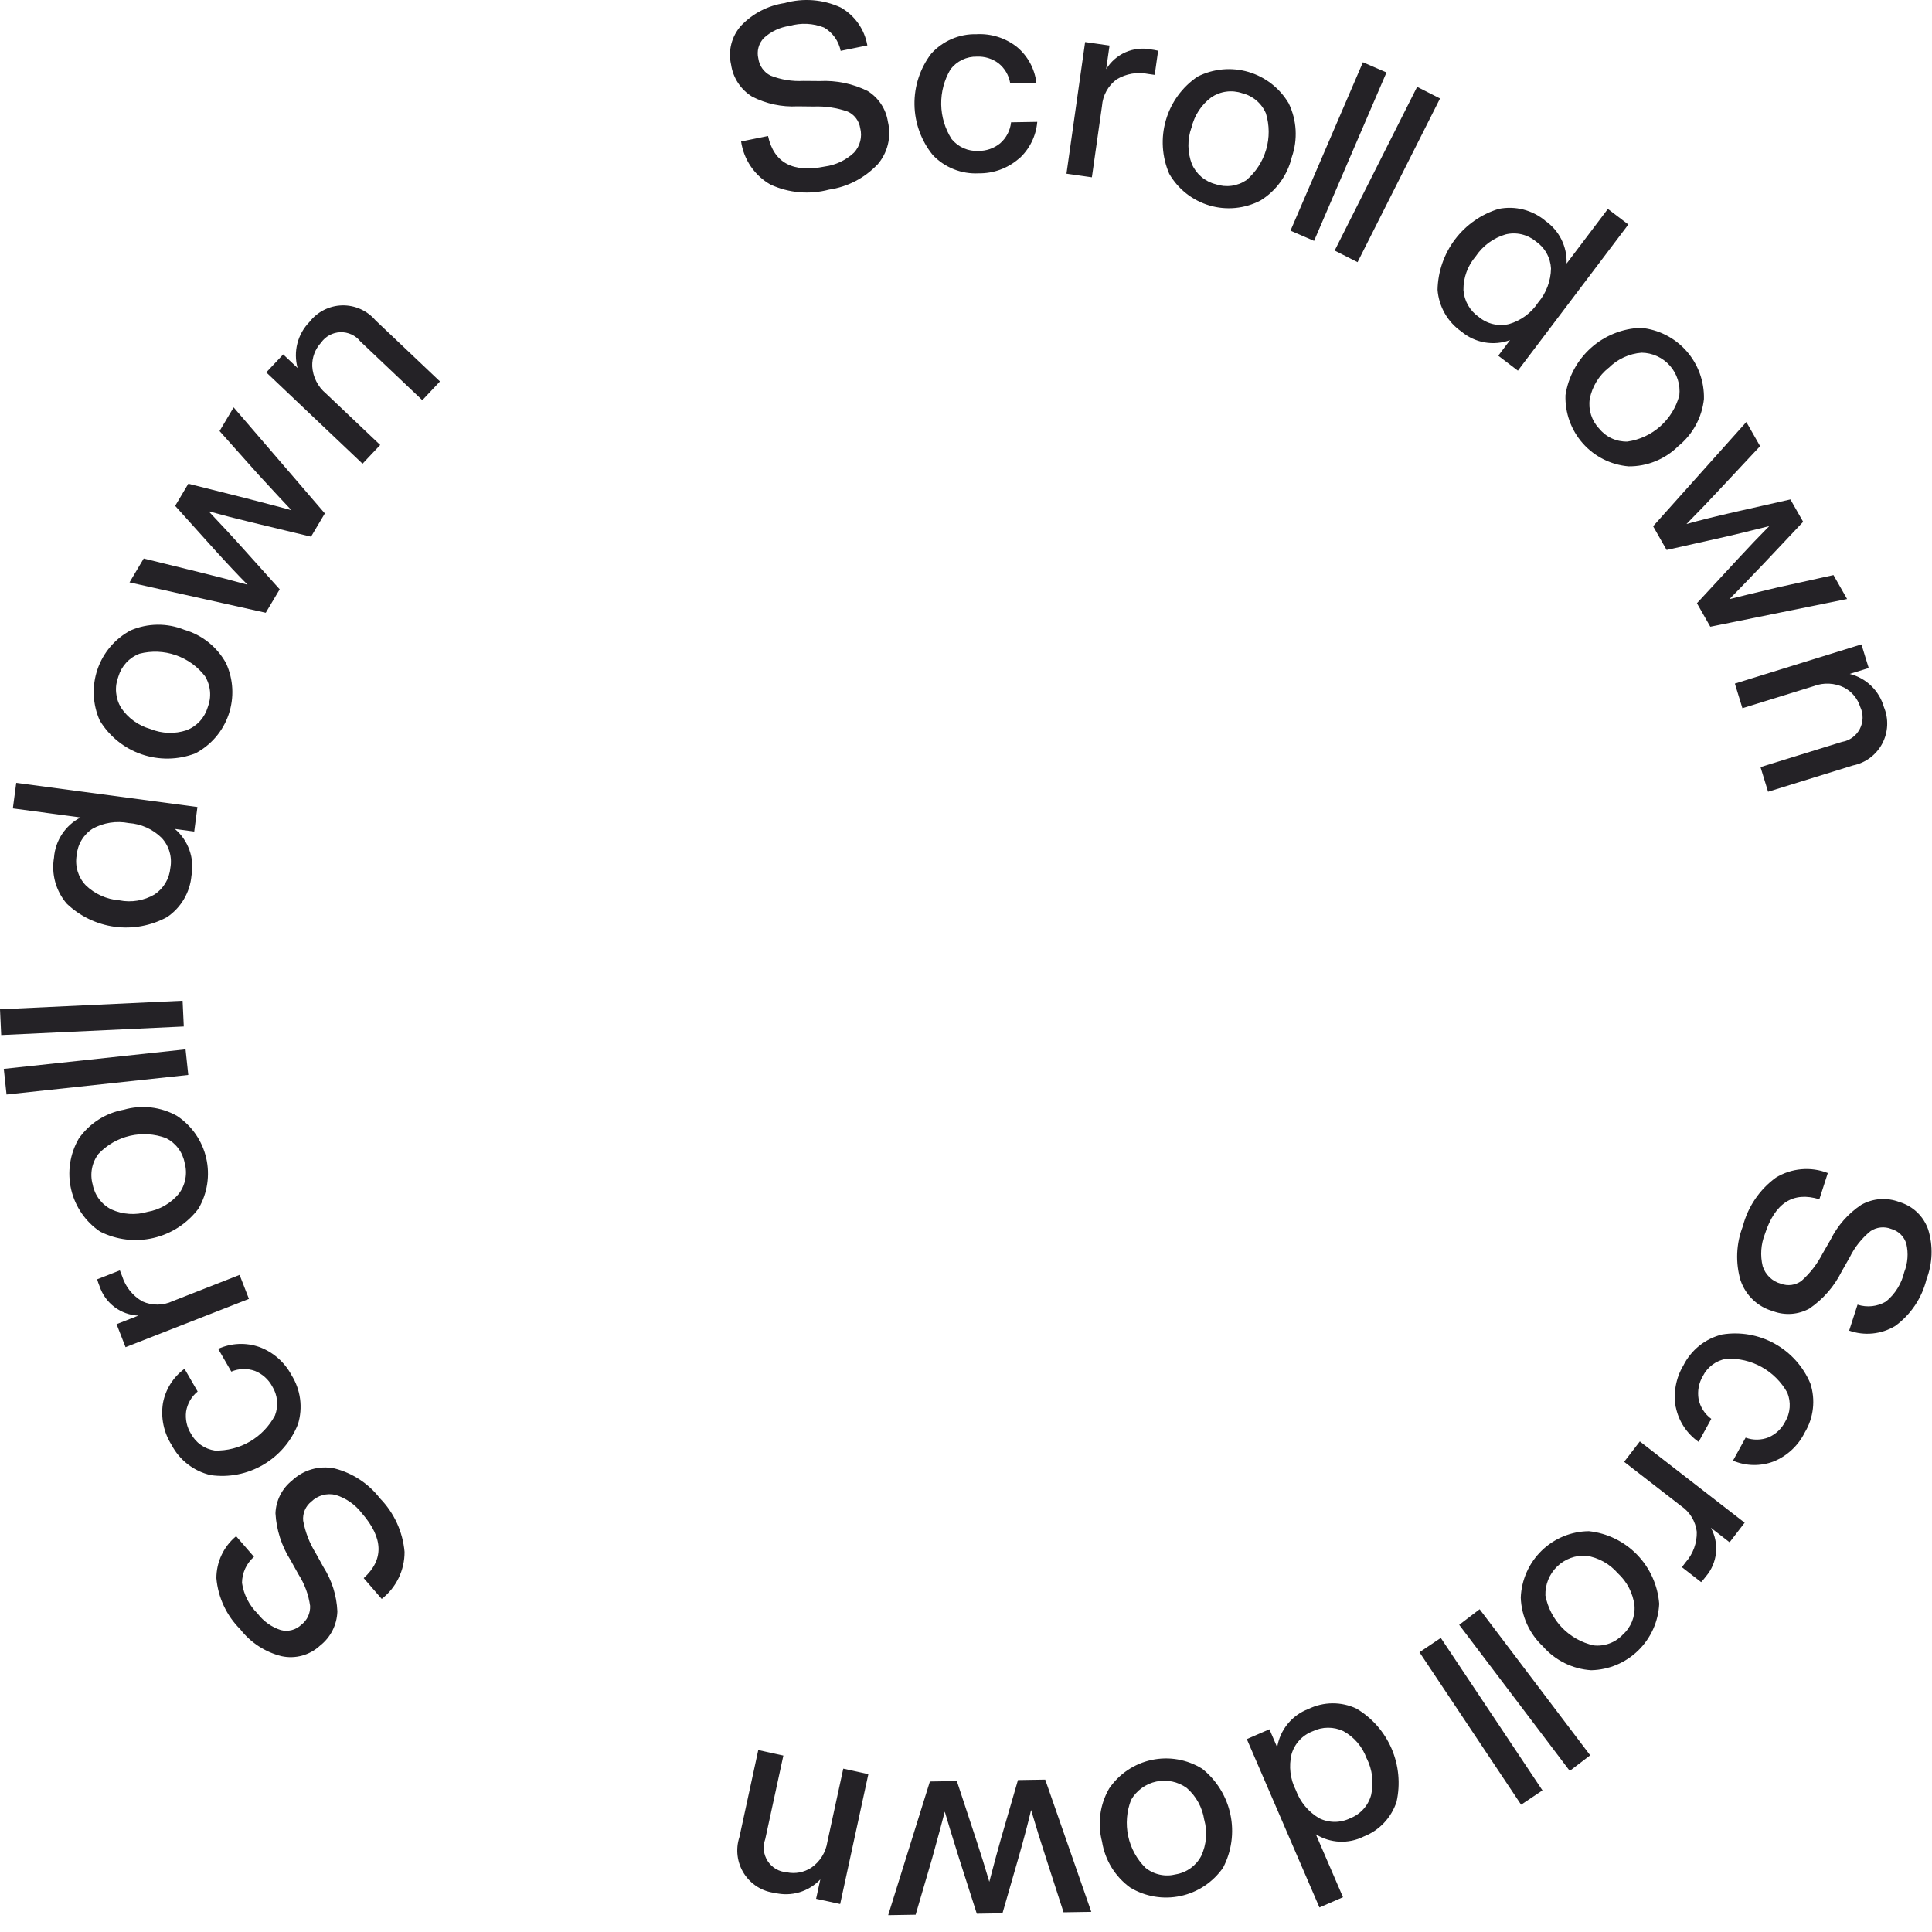 <svg width="113" height="113" viewBox="0 0 113 113" fill="none" xmlns="http://www.w3.org/2000/svg">
<path fill-rule="evenodd" clip-rule="evenodd" d="M19.571 85.888C19.13 85.796 18.673 85.812 18.239 85.936C17.805 86.059 17.408 86.285 17.08 86.595C16.79 86.826 16.554 87.116 16.387 87.446C16.22 87.776 16.126 88.139 16.112 88.509C16.167 89.482 16.47 90.425 16.992 91.247L17.456 92.08C17.814 92.638 18.046 93.266 18.138 93.923C18.148 94.135 18.107 94.347 18.018 94.54C17.928 94.732 17.793 94.9 17.625 95.029C17.467 95.18 17.274 95.287 17.064 95.342C16.853 95.396 16.632 95.396 16.422 95.341C15.885 95.166 15.415 94.831 15.072 94.381C14.576 93.898 14.254 93.263 14.154 92.577C14.158 92.288 14.222 92.003 14.342 91.741C14.463 91.478 14.638 91.245 14.855 91.055L13.811 89.85C13.45 90.148 13.159 90.523 12.959 90.948C12.759 91.373 12.656 91.837 12.656 92.306C12.754 93.436 13.249 94.495 14.052 95.293C14.657 96.073 15.505 96.626 16.46 96.866C16.859 96.954 17.273 96.943 17.666 96.836C18.06 96.728 18.422 96.527 18.722 96.249C19.026 96.01 19.275 95.707 19.45 95.361C19.624 95.015 19.721 94.634 19.733 94.247C19.692 93.323 19.409 92.427 18.913 91.648L18.458 90.826C18.101 90.249 17.855 89.61 17.732 88.942C17.712 88.731 17.746 88.518 17.829 88.323C17.912 88.128 18.043 87.958 18.209 87.826C18.393 87.647 18.621 87.516 18.869 87.448C19.117 87.379 19.379 87.375 19.63 87.435C20.243 87.625 20.782 88.002 21.172 88.514C22.428 89.962 22.462 91.225 21.273 92.302L22.327 93.519C22.745 93.193 23.083 92.776 23.314 92.298C23.546 91.821 23.665 91.296 23.662 90.765C23.558 89.586 23.05 88.48 22.224 87.636C21.559 86.773 20.625 86.157 19.571 85.888ZM15.183 78.79C14.392 78.511 13.524 78.548 12.761 78.895L13.53 80.224C13.97 80.036 14.464 80.022 14.914 80.185C15.342 80.357 15.698 80.673 15.919 81.081C16.077 81.332 16.175 81.618 16.203 81.915C16.232 82.211 16.191 82.51 16.083 82.788C15.744 83.425 15.235 83.954 14.614 84.316C13.992 84.679 13.282 84.86 12.564 84.841C12.27 84.797 11.991 84.684 11.748 84.513C11.505 84.341 11.306 84.115 11.166 83.852C10.927 83.466 10.828 83.01 10.885 82.559C10.958 82.099 11.199 81.681 11.561 81.388L10.792 80.059C10.129 80.545 9.677 81.267 9.528 82.077C9.397 82.923 9.577 83.787 10.034 84.51C10.266 84.953 10.591 85.341 10.987 85.645C11.382 85.951 11.839 86.166 12.325 86.277C13.385 86.427 14.464 86.215 15.389 85.675C16.314 85.136 17.032 84.3 17.427 83.302C17.575 82.822 17.617 82.317 17.551 81.819C17.485 81.322 17.312 80.845 17.045 80.421C16.642 79.669 15.98 79.089 15.183 78.79ZM8.105 76.945L6.818 77.449L7.343 78.796L14.56 75.971L14.014 74.567L10.097 76.103C9.821 76.234 9.52 76.302 9.215 76.304C8.909 76.307 8.607 76.243 8.329 76.117C7.766 75.796 7.344 75.274 7.148 74.655L7.011 74.304L5.682 74.825C5.723 74.965 5.771 75.103 5.826 75.238C5.988 75.721 6.293 76.144 6.7 76.45C7.107 76.755 7.597 76.93 8.105 76.949V76.945ZM7.242 64.905C6.712 65 6.206 65.199 5.752 65.491C5.299 65.783 4.907 66.162 4.6 66.606C4.084 67.503 3.928 68.563 4.162 69.571C4.396 70.579 5.003 71.461 5.86 72.037C6.824 72.522 7.926 72.653 8.976 72.407C10.025 72.162 10.956 71.555 11.607 70.693C12.132 69.798 12.293 68.736 12.059 67.725C11.824 66.714 11.211 65.833 10.347 65.263C9.878 65.001 9.363 64.835 8.83 64.773C8.297 64.712 7.758 64.757 7.242 64.905ZM8.628 70.879C7.93 71.086 7.18 71.036 6.514 70.738C6.232 70.595 5.987 70.389 5.797 70.136C5.607 69.882 5.478 69.589 5.42 69.277C5.335 68.973 5.321 68.653 5.38 68.342C5.439 68.032 5.569 67.739 5.76 67.488C6.256 66.963 6.894 66.596 7.596 66.432C8.298 66.268 9.033 66.314 9.709 66.564C9.99 66.706 10.236 66.91 10.425 67.163C10.615 67.415 10.743 67.708 10.801 68.019C10.886 68.324 10.9 68.645 10.841 68.957C10.783 69.269 10.653 69.563 10.463 69.816C9.997 70.378 9.346 70.754 8.628 70.879ZM0.221 62.517L0.382 64.016L11.012 62.872L10.853 61.374L0.221 62.517ZM0 59.032L0.07 60.539L10.75 60.038L10.68 58.531L0 59.032ZM3.162 50.142C3.077 50.622 3.1 51.114 3.229 51.584C3.358 52.053 3.589 52.488 3.907 52.857C4.677 53.592 5.659 54.064 6.712 54.205C7.766 54.345 8.837 54.148 9.772 53.64C10.174 53.368 10.511 53.01 10.758 52.59C11.005 52.171 11.156 51.701 11.199 51.216C11.291 50.715 11.25 50.199 11.079 49.719C10.909 49.239 10.615 48.813 10.228 48.484L11.36 48.636L11.547 47.201L0.95 45.789L0.752 47.282L4.711 47.812C4.277 48.037 3.907 48.368 3.635 48.776C3.364 49.184 3.2 49.654 3.16 50.143L3.162 50.142ZM6.979 52.659C6.239 52.603 5.541 52.289 5.008 51.772C4.791 51.542 4.631 51.265 4.54 50.963C4.449 50.66 4.429 50.341 4.482 50.029C4.509 49.714 4.607 49.409 4.77 49.138C4.932 48.867 5.155 48.637 5.421 48.467C6.063 48.115 6.807 47.999 7.525 48.14C8.25 48.187 8.935 48.495 9.454 49.005C9.67 49.238 9.828 49.518 9.916 49.823C10.005 50.127 10.021 50.449 9.964 50.761C9.936 51.072 9.839 51.372 9.681 51.64C9.522 51.909 9.305 52.138 9.047 52.311C8.424 52.677 7.69 52.801 6.982 52.659H6.979ZM10.781 36.835C10.282 36.633 9.747 36.532 9.208 36.538C8.67 36.544 8.138 36.656 7.642 36.869C6.731 37.354 6.037 38.169 5.702 39.148C5.366 40.128 5.414 41.198 5.836 42.143C6.396 43.068 7.261 43.767 8.281 44.118C9.3 44.469 10.41 44.452 11.418 44.068C12.336 43.589 13.036 42.775 13.372 41.793C13.708 40.811 13.655 39.737 13.223 38.793C12.965 38.322 12.616 37.906 12.197 37.57C11.779 37.234 11.298 36.984 10.783 36.835H10.781ZM8.796 42.637C8.094 42.44 7.485 41.998 7.078 41.392C6.915 41.12 6.817 40.814 6.79 40.498C6.763 40.182 6.809 39.864 6.924 39.569C7.013 39.266 7.171 38.988 7.385 38.756C7.6 38.524 7.865 38.346 8.159 38.234C8.857 38.054 9.592 38.082 10.273 38.317C10.955 38.551 11.553 38.981 11.993 39.553C12.157 39.823 12.257 40.127 12.284 40.442C12.311 40.757 12.265 41.074 12.15 41.368C12.059 41.672 11.901 41.951 11.687 42.184C11.472 42.416 11.207 42.596 10.913 42.71C10.221 42.939 9.47 42.913 8.796 42.637ZM17.054 29.842C16.616 29.719 15.694 29.477 14.287 29.114L11.015 28.293L10.245 29.587L12.508 32.102C13.296 32.973 13.954 33.671 14.479 34.197C13.507 33.93 12.577 33.689 11.691 33.474L8.406 32.666L7.575 34.063L15.543 35.839L16.36 34.468L13.972 31.808C13.629 31.425 13.039 30.79 12.202 29.903C13.003 30.127 13.842 30.343 14.719 30.552L18.192 31.389L19 30.029L13.666 23.827L12.842 25.211L15.095 27.739C16.079 28.807 16.729 29.507 17.046 29.839L17.054 29.842ZM17.409 21.526L16.564 20.729L15.574 21.78L21.205 27.122L22.238 26.026L19.062 23.012C18.827 22.817 18.635 22.575 18.498 22.302C18.36 22.029 18.281 21.73 18.263 21.425C18.254 21.172 18.294 20.921 18.383 20.684C18.471 20.447 18.605 20.23 18.776 20.046C18.904 19.862 19.073 19.711 19.27 19.604C19.466 19.497 19.685 19.438 19.909 19.43C20.132 19.423 20.354 19.468 20.557 19.561C20.76 19.655 20.939 19.795 21.078 19.97L24.702 23.406L25.734 22.31L21.959 18.731C21.718 18.45 21.419 18.227 21.082 18.076C20.745 17.926 20.379 17.852 20.01 17.861C19.641 17.87 19.279 17.962 18.95 18.128C18.62 18.295 18.332 18.533 18.105 18.825C17.763 19.173 17.518 19.606 17.395 20.079C17.273 20.552 17.276 21.05 17.406 21.521L17.409 21.526ZM51.314 9.636C51.611 9.296 51.823 8.889 51.93 8.45C52.038 8.011 52.038 7.552 51.931 7.112C51.875 6.746 51.74 6.397 51.536 6.088C51.333 5.779 51.065 5.518 50.751 5.323C49.881 4.891 48.914 4.69 47.945 4.74L46.994 4.732C46.335 4.769 45.676 4.661 45.062 4.418C44.873 4.321 44.71 4.181 44.587 4.007C44.464 3.834 44.384 3.634 44.355 3.423C44.303 3.211 44.305 2.989 44.362 2.779C44.419 2.568 44.528 2.375 44.68 2.219C45.097 1.837 45.621 1.591 46.181 1.515C46.846 1.323 47.554 1.356 48.198 1.61C48.447 1.755 48.662 1.952 48.83 2.187C48.997 2.422 49.113 2.69 49.17 2.974L50.73 2.656C50.65 2.194 50.469 1.754 50.2 1.371C49.93 0.987 49.579 0.668 49.172 0.436C48.145 -0.037 46.983 -0.129 45.895 0.178C44.921 0.322 44.023 0.788 43.343 1.503C43.071 1.808 42.875 2.174 42.774 2.571C42.672 2.968 42.668 3.383 42.761 3.782C42.817 4.165 42.957 4.532 43.171 4.855C43.384 5.179 43.666 5.451 43.995 5.653C44.817 6.073 45.733 6.268 46.653 6.218L47.592 6.229C48.268 6.202 48.942 6.302 49.581 6.525C49.774 6.612 49.941 6.746 50.069 6.915C50.197 7.084 50.28 7.282 50.312 7.491C50.377 7.741 50.377 8.004 50.314 8.255C50.251 8.505 50.126 8.736 49.95 8.926C49.482 9.367 48.889 9.651 48.252 9.738C46.376 10.119 45.265 9.524 44.921 7.954L43.346 8.274C43.422 8.799 43.617 9.3 43.916 9.738C44.216 10.176 44.611 10.539 45.073 10.799C46.145 11.291 47.355 11.394 48.494 11.089C49.568 10.932 50.559 10.42 51.31 9.633L51.314 9.636ZM59.581 9.3C60.208 8.742 60.597 7.964 60.668 7.127L59.136 7.152C59.086 7.629 58.857 8.069 58.496 8.383C58.137 8.675 57.688 8.831 57.226 8.826C56.93 8.842 56.634 8.787 56.362 8.668C56.09 8.548 55.85 8.365 55.661 8.135C55.273 7.528 55.062 6.824 55.05 6.103C55.038 5.382 55.227 4.672 55.595 4.052C55.776 3.816 56.01 3.626 56.278 3.497C56.546 3.368 56.84 3.304 57.137 3.311C57.589 3.291 58.034 3.427 58.398 3.697C58.762 3.987 59.007 4.401 59.085 4.861L60.616 4.837C60.517 4.019 60.11 3.271 59.479 2.745C58.807 2.217 57.967 1.953 57.116 2C56.617 1.987 56.122 2.082 55.664 2.28C55.206 2.477 54.795 2.772 54.462 3.143C53.813 3.998 53.47 5.046 53.487 6.12C53.504 7.194 53.88 8.231 54.556 9.065C54.9 9.428 55.319 9.712 55.784 9.897C56.248 10.082 56.747 10.164 57.246 10.137C58.099 10.149 58.928 9.849 59.577 9.293L59.581 9.3ZM64.7 4.035L64.895 2.663L63.467 2.459L62.376 10.158L63.862 10.37L64.455 6.192C64.477 5.887 64.566 5.59 64.714 5.322C64.862 5.054 65.066 4.822 65.311 4.641C65.867 4.306 66.527 4.194 67.161 4.326L67.537 4.379L67.737 2.966C67.596 2.932 67.453 2.906 67.309 2.889C66.809 2.793 66.293 2.851 65.827 3.056C65.362 3.262 64.97 3.604 64.703 4.039L64.7 4.035ZM75.555 9.191C75.733 8.681 75.808 8.14 75.778 7.6C75.747 7.06 75.61 6.532 75.376 6.045C74.85 5.154 74.007 4.497 73.017 4.206C72.027 3.916 70.964 4.014 70.043 4.481C69.149 5.085 68.494 5.984 68.192 7.023C67.889 8.061 67.958 9.173 68.387 10.165C68.906 11.063 69.749 11.726 70.741 12.018C71.734 12.309 72.8 12.206 73.719 11.73C74.177 11.449 74.574 11.08 74.889 10.644C75.204 10.208 75.431 9.715 75.555 9.191ZM69.689 7.469C69.853 6.757 70.264 6.126 70.849 5.69C71.111 5.514 71.411 5.4 71.724 5.359C72.037 5.317 72.356 5.349 72.655 5.451C72.961 5.526 73.246 5.672 73.486 5.876C73.727 6.08 73.917 6.337 74.041 6.627C74.253 7.319 74.258 8.057 74.055 8.751C73.853 9.445 73.452 10.065 72.903 10.533C72.642 10.71 72.344 10.824 72.032 10.866C71.719 10.907 71.402 10.876 71.104 10.774C70.797 10.698 70.512 10.552 70.27 10.348C70.029 10.143 69.838 9.886 69.711 9.595C69.45 8.912 69.441 8.157 69.685 7.467L69.689 7.469ZM81.094 4.237L79.716 3.64L75.479 13.491L76.858 14.088L81.094 4.237ZM84.226 5.758L82.886 5.078L78.063 14.654L79.402 15.334L84.226 5.758ZM90.377 12.908C90.003 12.597 89.564 12.374 89.094 12.254C88.623 12.135 88.131 12.122 87.655 12.218C86.638 12.527 85.745 13.151 85.102 14.001C84.46 14.851 84.103 15.883 84.08 16.949C84.117 17.435 84.261 17.906 84.503 18.329C84.744 18.752 85.077 19.115 85.476 19.392C85.864 19.72 86.332 19.938 86.831 20.026C87.331 20.114 87.844 20.068 88.32 19.892L87.631 20.805L88.779 21.679L95.24 13.13L94.043 12.22L91.627 15.415C91.646 14.925 91.541 14.438 91.322 14C91.103 13.562 90.776 13.187 90.373 12.91L90.377 12.908ZM86.311 14.996C86.724 14.377 87.341 13.922 88.054 13.712C88.36 13.636 88.679 13.633 88.986 13.703C89.293 13.773 89.58 13.913 89.824 14.114C90.084 14.292 90.3 14.528 90.455 14.803C90.609 15.078 90.699 15.385 90.716 15.701C90.703 16.434 90.436 17.14 89.961 17.698C89.561 18.308 88.956 18.753 88.257 18.955C87.949 19.028 87.629 19.027 87.321 18.954C87.013 18.881 86.727 18.736 86.485 18.532C86.229 18.355 86.017 18.122 85.863 17.851C85.709 17.58 85.617 17.278 85.595 16.967C85.585 16.244 85.84 15.543 86.311 14.996ZM98.147 26.105C98.567 25.768 98.918 25.35 99.178 24.877C99.438 24.403 99.602 23.883 99.661 23.345C99.688 22.311 99.323 21.304 98.638 20.529C97.953 19.755 97.001 19.271 95.974 19.175C94.897 19.21 93.867 19.623 93.061 20.341C92.256 21.058 91.726 22.037 91.563 23.105C91.527 24.143 91.889 25.155 92.576 25.931C93.263 26.708 94.221 27.189 95.251 27.276C95.787 27.282 96.32 27.181 96.817 26.98C97.314 26.779 97.767 26.482 98.15 26.105H98.147ZM94.09 21.517C94.606 21 95.289 20.685 96.015 20.629C96.328 20.633 96.637 20.702 96.922 20.833C97.207 20.963 97.462 21.152 97.669 21.387C97.877 21.622 98.034 21.898 98.129 22.198C98.224 22.497 98.256 22.814 98.222 23.126C98.035 23.824 97.649 24.452 97.11 24.932C96.571 25.412 95.903 25.723 95.19 25.826C94.876 25.837 94.563 25.775 94.276 25.644C93.99 25.514 93.737 25.318 93.538 25.073C93.319 24.845 93.155 24.569 93.058 24.267C92.962 23.965 92.936 23.645 92.982 23.331C93.123 22.613 93.515 21.969 94.087 21.514L94.09 21.517ZM101.154 35.039C101.477 34.715 102.141 34.028 103.146 32.977L105.464 30.519L104.719 29.211L101.425 29.955C100.282 30.217 99.353 30.448 98.638 30.65C99.347 29.932 100.012 29.238 100.634 28.567L102.946 26.096L102.141 24.683L96.688 30.779L97.478 32.166L100.959 31.385C101.46 31.272 102.3 31.067 103.481 30.771C102.895 31.362 102.295 31.99 101.682 32.655L99.251 35.282L100.034 36.656L108.034 35.035L107.238 33.635L103.935 34.366C102.524 34.701 101.597 34.926 101.154 35.041V35.039ZM108.193 39.414L109.299 39.072L108.873 37.689L101.47 39.982L101.912 41.422L106.087 40.13C106.372 40.02 106.676 39.971 106.981 39.986C107.285 40 107.584 40.077 107.857 40.212C108.081 40.329 108.279 40.489 108.441 40.683C108.603 40.877 108.726 41.101 108.801 41.343C108.897 41.545 108.945 41.767 108.941 41.992C108.937 42.216 108.881 42.437 108.778 42.635C108.674 42.834 108.526 43.006 108.344 43.138C108.163 43.269 107.954 43.356 107.733 43.392L102.97 44.867L103.412 46.308L108.377 44.77C108.739 44.698 109.08 44.546 109.376 44.325C109.672 44.104 109.915 43.82 110.089 43.493C110.262 43.166 110.361 42.805 110.378 42.435C110.395 42.065 110.33 41.697 110.187 41.355C110.054 40.885 109.799 40.458 109.449 40.118C109.099 39.778 108.666 39.536 108.193 39.417V39.414ZM101.811 74.909C101.96 75.336 102.209 75.721 102.538 76.031C102.866 76.34 103.265 76.566 103.699 76.688C104.044 76.819 104.414 76.873 104.782 76.847C105.15 76.82 105.508 76.714 105.832 76.536C106.634 75.987 107.283 75.241 107.716 74.369L108.186 73.541C108.477 72.947 108.893 72.424 109.406 72.006C109.582 71.888 109.784 71.814 109.995 71.792C110.205 71.77 110.418 71.799 110.615 71.878C110.825 71.936 111.017 72.047 111.172 72.2C111.327 72.353 111.44 72.543 111.501 72.753C111.628 73.304 111.584 73.881 111.376 74.407C111.218 75.083 110.842 75.687 110.307 76.127C110.058 76.273 109.782 76.364 109.496 76.395C109.209 76.426 108.92 76.396 108.646 76.307L108.155 77.826C108.596 77.983 109.066 78.04 109.531 77.993C109.997 77.947 110.446 77.797 110.847 77.555C111.762 76.889 112.411 75.918 112.68 74.817C113.034 73.894 113.071 72.88 112.784 71.934C112.654 71.546 112.432 71.196 112.138 70.912C111.844 70.629 111.486 70.421 111.095 70.306C110.734 70.166 110.347 70.109 109.962 70.136C109.577 70.164 109.202 70.277 108.865 70.467C108.097 70.977 107.476 71.682 107.067 72.511L106.598 73.325C106.289 73.929 105.87 74.47 105.364 74.919C105.193 75.045 104.994 75.125 104.785 75.154C104.576 75.183 104.363 75.158 104.165 75.083C103.916 75.017 103.688 74.888 103.502 74.71C103.315 74.531 103.177 74.309 103.099 74.062C102.946 73.436 102.99 72.778 103.227 72.178C103.817 70.353 104.879 69.675 106.411 70.143L106.907 68.609C106.414 68.416 105.883 68.341 105.356 68.388C104.829 68.434 104.32 68.602 103.868 68.878C102.914 69.574 102.231 70.581 101.936 71.726C101.542 72.742 101.497 73.861 101.808 74.906L101.811 74.909ZM98.015 82.303C98.183 83.127 98.662 83.855 99.351 84.334L100.091 82.988C99.704 82.706 99.438 82.288 99.346 81.817C99.272 81.36 99.36 80.891 99.595 80.492C99.728 80.226 99.922 79.995 100.161 79.818C100.4 79.641 100.677 79.522 100.969 79.473C101.688 79.437 102.403 79.603 103.033 79.953C103.663 80.302 104.183 80.821 104.536 81.451C104.65 81.726 104.697 82.024 104.675 82.322C104.653 82.619 104.562 82.907 104.409 83.162C104.202 83.566 103.862 83.885 103.448 84.067C103.016 84.24 102.537 84.246 102.1 84.086L101.36 85.431C102.115 85.752 102.965 85.77 103.733 85.481C104.524 85.16 105.171 84.56 105.553 83.795C105.812 83.368 105.976 82.889 106.033 82.392C106.091 81.895 106.04 81.391 105.885 80.916C105.469 79.927 104.733 79.108 103.797 78.589C102.862 78.07 101.779 77.881 100.724 78.053C100.238 78.172 99.784 78.396 99.393 78.708C99.002 79.021 98.684 79.415 98.459 79.863C98.021 80.594 97.862 81.46 98.011 82.3L98.015 82.303ZM100.069 89.358L101.162 90.206L102.043 89.06L95.912 84.306L94.994 85.499L98.321 88.079C98.575 88.25 98.788 88.473 98.947 88.735C99.106 88.996 99.207 89.289 99.243 89.594C99.258 90.243 99.029 90.875 98.602 91.362L98.372 91.661L99.498 92.536C99.598 92.429 99.692 92.317 99.779 92.2C100.11 91.812 100.314 91.332 100.366 90.824C100.418 90.317 100.313 89.805 100.069 89.358ZM90.245 96.296C90.6 96.703 91.032 97.035 91.515 97.274C91.998 97.513 92.523 97.654 93.061 97.689C94.092 97.669 95.077 97.257 95.817 96.535C96.557 95.814 96.996 94.837 97.045 93.803C96.961 92.724 96.504 91.709 95.753 90.933C95.001 90.158 94.003 89.67 92.931 89.556C91.897 89.566 90.906 89.976 90.165 90.699C89.423 91.423 88.987 92.405 88.947 93.442C88.966 93.98 89.091 94.509 89.313 94.999C89.536 95.489 89.853 95.93 90.245 96.296ZM94.628 92.021C95.165 92.515 95.51 93.185 95.599 93.91C95.623 94.227 95.573 94.544 95.455 94.838C95.336 95.132 95.153 95.394 94.917 95.606C94.701 95.836 94.435 96.013 94.139 96.122C93.844 96.231 93.527 96.271 93.214 96.237C92.51 96.081 91.867 95.722 91.364 95.203C90.862 94.683 90.522 94.028 90.388 93.317C90.378 93.003 90.434 92.69 90.551 92.399C90.669 92.108 90.845 91.845 91.07 91.626C91.294 91.407 91.562 91.237 91.855 91.128C92.148 91.019 92.461 90.972 92.774 90.99C93.492 91.102 94.148 91.466 94.624 92.018L94.628 92.021ZM91.813 103.578L93.008 102.666L86.542 94.122L85.346 95.034L91.813 103.578ZM88.968 105.556L90.216 104.718L84.271 95.8L83.023 96.638L88.968 105.556ZM79.748 107.422C80.202 107.248 80.611 106.975 80.945 106.622C81.28 106.269 81.532 105.846 81.683 105.383C81.915 104.342 81.813 103.255 81.392 102.276C80.97 101.297 80.251 100.477 79.337 99.933C78.898 99.727 78.418 99.621 77.932 99.625C77.447 99.629 76.969 99.741 76.532 99.954C76.057 100.132 75.638 100.433 75.316 100.827C74.994 101.22 74.782 101.692 74.7 102.195L74.247 101.143L72.924 101.718L77.172 111.566L78.55 110.967L76.963 107.288C77.378 107.546 77.853 107.693 78.341 107.717C78.829 107.74 79.315 107.639 79.753 107.422H79.748ZM79.936 102.843C80.27 103.508 80.362 104.27 80.194 104.996C80.109 105.301 79.955 105.582 79.743 105.816C79.531 106.051 79.268 106.232 78.974 106.347C78.692 106.486 78.381 106.559 78.066 106.559C77.751 106.559 77.441 106.486 77.158 106.347C76.528 105.976 76.046 105.397 75.794 104.709C75.462 104.06 75.371 103.313 75.54 102.603C75.628 102.298 75.786 102.018 76 101.785C76.215 101.552 76.481 101.372 76.777 101.26C77.057 101.124 77.363 101.053 77.674 101.052C77.985 101.05 78.292 101.119 78.573 101.252C79.205 101.599 79.689 102.166 79.932 102.846L79.936 102.843ZM64.457 107.716C64.542 108.25 64.731 108.762 65.013 109.223C65.295 109.683 65.665 110.084 66.102 110.401C66.985 110.934 68.038 111.112 69.047 110.896C70.055 110.681 70.945 110.089 71.536 109.24C72.037 108.283 72.189 107.179 71.964 106.121C71.74 105.063 71.154 104.117 70.307 103.447C69.426 102.904 68.371 102.721 67.359 102.937C66.347 103.153 65.457 103.751 64.873 104.608C64.604 105.073 64.428 105.587 64.357 106.12C64.285 106.654 64.32 107.196 64.457 107.716ZM70.436 106.44C70.629 107.145 70.565 107.896 70.255 108.558C70.108 108.838 69.897 109.08 69.641 109.266C69.385 109.451 69.09 109.575 68.778 109.628C68.473 109.707 68.154 109.715 67.846 109.649C67.538 109.584 67.249 109.448 67.002 109.251C66.488 108.744 66.135 108.096 65.985 107.388C65.835 106.681 65.894 105.945 66.157 105.271C66.315 104.999 66.528 104.764 66.781 104.58C67.035 104.395 67.325 104.266 67.631 104.201C67.937 104.136 68.254 104.135 68.56 104.2C68.867 104.265 69.157 104.393 69.411 104.577C69.962 105.056 70.325 105.717 70.434 106.441L70.436 106.44ZM55.259 105.962C55.385 106.402 55.664 107.317 56.099 108.707L57.132 111.931L58.633 111.907L59.572 108.65C59.894 107.52 60.139 106.592 60.307 105.865C60.594 106.835 60.879 107.755 61.163 108.625L62.206 111.848L63.828 111.822L61.134 104.088L59.539 104.114L58.543 107.552C58.4 108.046 58.174 108.884 57.863 110.065C57.63 109.265 57.371 108.435 57.087 107.576L55.965 104.173L54.388 104.198L51.948 112.016L53.554 111.99L54.508 108.733C54.896 107.331 55.146 106.407 55.258 105.963L55.259 105.962ZM47.978 109.928L47.733 111.058L49.14 111.365L50.789 103.767L49.322 103.446L48.392 107.731C48.347 108.033 48.24 108.323 48.079 108.582C47.917 108.842 47.705 109.065 47.454 109.238C47.243 109.376 47.007 109.471 46.76 109.518C46.512 109.564 46.258 109.561 46.011 109.509C45.788 109.493 45.572 109.426 45.379 109.313C45.187 109.199 45.023 109.042 44.901 108.853C44.78 108.665 44.703 108.451 44.678 108.228C44.654 108.005 44.681 107.78 44.758 107.569L45.818 102.681L44.35 102.359L43.246 107.454C43.13 107.806 43.095 108.179 43.141 108.546C43.187 108.914 43.314 109.266 43.512 109.578C43.711 109.89 43.976 110.154 44.288 110.351C44.601 110.548 44.953 110.672 45.32 110.715C45.794 110.83 46.289 110.817 46.756 110.678C47.224 110.539 47.646 110.279 47.981 109.924L47.978 109.928Z" fill="#242226"/>
</svg>
